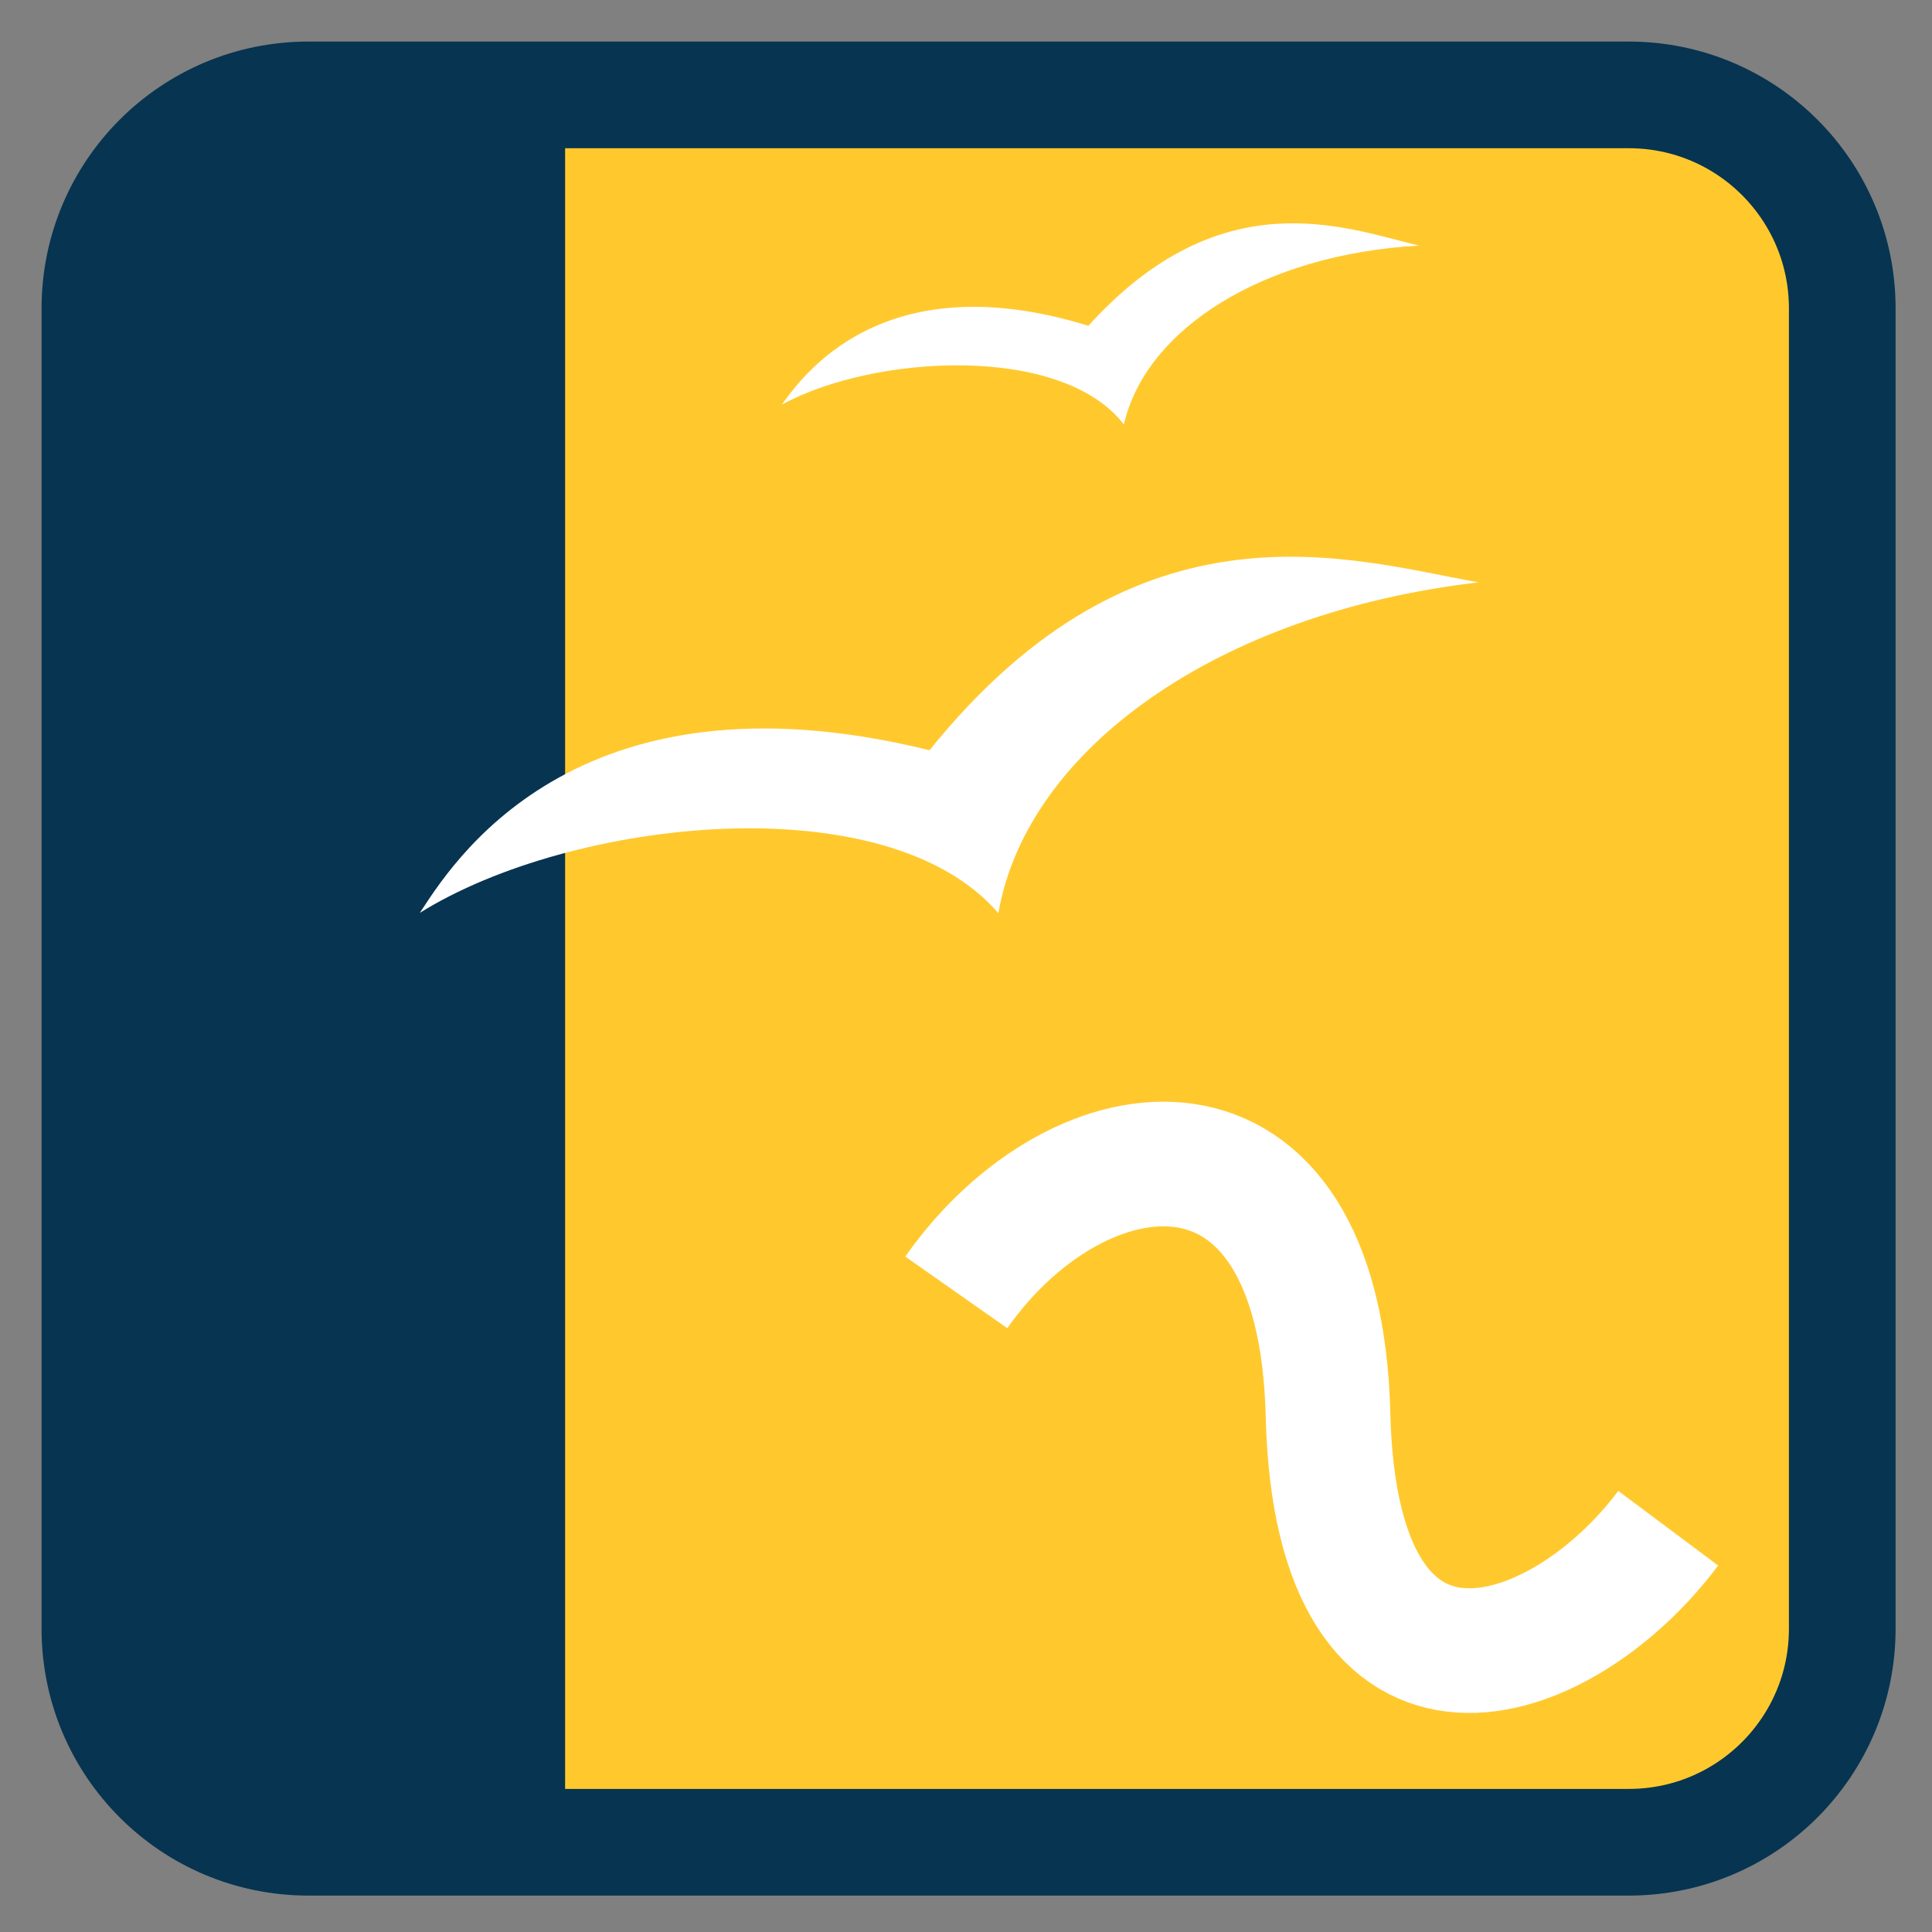 
<svg xmlns="http://www.w3.org/2000/svg" xmlns:xlink="http://www.w3.org/1999/xlink" width="24px" height="24px" viewBox="0 0 24 24" version="1.1">
<rect x="0" y="0" width="24" height="24" fill="#808080" stroke="none"/>
<g id="surface1">
<path style="fill-rule:nonzero;fill:rgb(100%,78.824%,18.039%);fill-opacity:1;stroke-width:28.192;stroke-linecap:butt;stroke-linejoin:miter;stroke:rgb(2.745%,20.392%,31.373%);stroke-opacity:1;stroke-miterlimit:4;" d="M 81.5 25.083 L 430.5 25.083 C 461.667 25.083 486.917 50.333 486.917 81.5 L 486.917 430.5 C 486.917 461.667 461.667 486.917 430.5 486.917 L 81.5 486.917 C 50.333 486.917 25.083 461.667 25.083 430.5 L 25.083 81.5 C 25.083 50.333 50.333 25.083 81.5 25.083 Z M 81.5 25.083 " transform="matrix(0.047,0,0,0.047,0,0)"/>
<path style=" stroke:none;fill-rule:nonzero;fill:rgb(2.745%,20.392%,31.373%);fill-opacity:1;" d="M 1.672 1.641 L 7.02 1.641 L 7.02 22.484 L 1.672 22.484 Z M 1.672 1.641 "/>
<path style=" stroke:none;fill-rule:evenodd;fill:rgb(100%,100%,100%);fill-opacity:1;" d="M 9.711 5.027 C 10.863 4.398 13.195 4.273 13.961 5.273 C 14.234 4.086 15.691 3.16 17.625 3.051 C 16.703 2.828 15.172 2.223 13.52 4.047 C 10.926 3.246 9.941 4.719 9.711 5.027 Z M 9.711 5.027 "/>
<path style=" stroke:none;fill-rule:evenodd;fill:rgb(100%,100%,100%);fill-opacity:1;" d="M 5.215 11.34 C 7.098 10.164 11.016 9.73 12.402 11.344 C 12.754 9.312 15.117 7.613 18.367 7.234 C 16.793 6.957 14.152 6.082 11.547 9.32 C 7.094 8.219 5.578 10.797 5.215 11.34 Z M 5.215 11.34 "/>
<path style="fill:none;stroke-width:32.948;stroke-linecap:butt;stroke-linejoin:miter;stroke:rgb(100%,100%,100%);stroke-opacity:1;stroke-miterlimit:4;" d="M 252.75 341.583 C 284.917 295.75 348.917 287.25 351 373.917 C 353.167 462.083 412.583 441.833 440.917 403.917 " transform="matrix(0.047,0,0,0.047,0,0)"/>
</g>
</svg>
